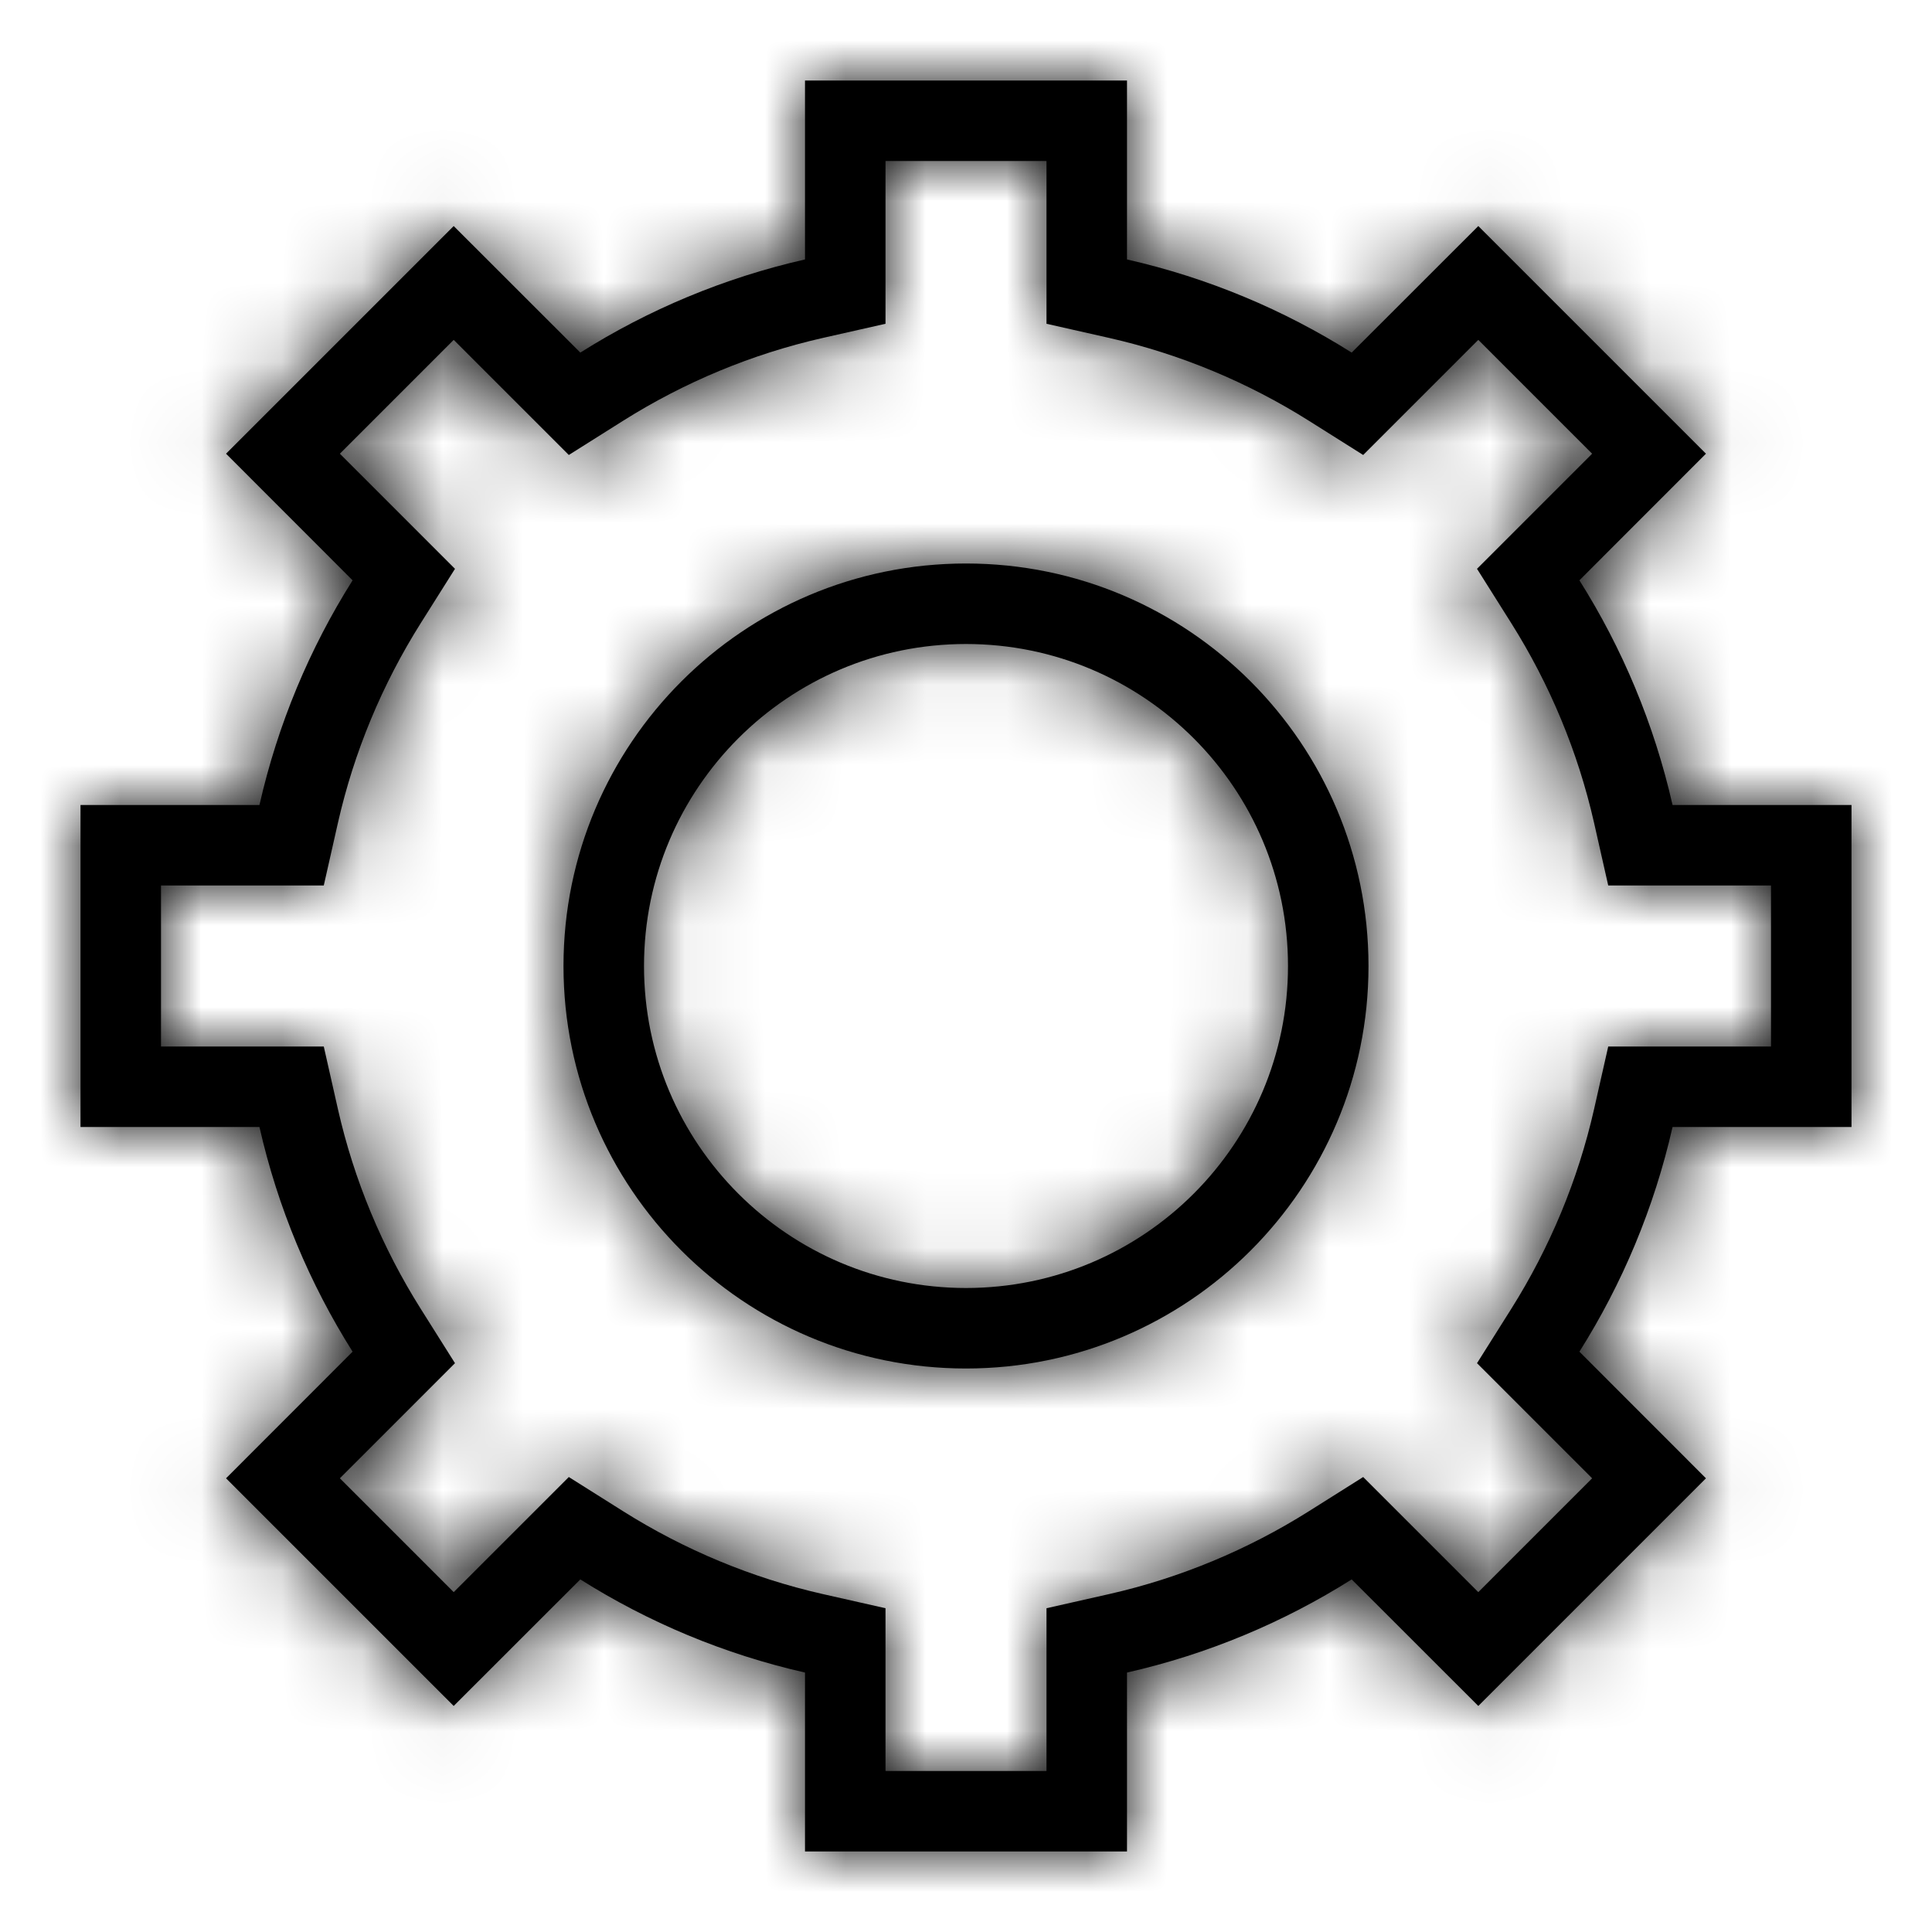<?xml version="1.0" encoding="UTF-8"?>
<svg width="24px" height="24px" viewBox="0 0 24 24" version="1.1" xmlns="http://www.w3.org/2000/svg" xmlns:xlink="http://www.w3.org/1999/xlink">
    <!-- Generator: sketchtool 54.1 (76490) - https://sketchapp.com -->
    <title>33638e0f-d39f-47c6-a36c-b06c7ee5297c@1.00x</title>
    <desc>Created with sketchtool.</desc>
    <defs>
        <path d="M7.209,19.62 L5.636,21.192 L2.808,18.364 L4.38,16.791 C3.847,15.946 3.451,15.005 3.223,14 L1,14 L1,10 L3.223,10 C3.451,8.995 3.847,8.054 4.38,7.209 L2.808,5.636 L5.636,2.808 L7.209,4.38 C8.054,3.847 8.995,3.451 10,3.223 L10,1 L14,1 L14,3.223 C15.005,3.451 15.946,3.847 16.791,4.38 L18.364,2.808 L21.192,5.636 L19.62,7.209 C20.153,8.054 20.549,8.995 20.777,10 L23,10 L23,14 L20.777,14 C20.549,15.005 20.153,15.946 19.62,16.791 L21.192,18.364 L18.364,21.192 L16.791,19.62 C15.946,20.153 15.005,20.549 14,20.777 L14,23 L10,23 L10,20.777 C8.995,20.549 8.054,20.153 7.209,19.62 Z M7.066,18.348 L7.742,18.774 C8.503,19.253 9.34,19.602 10.221,19.802 L11,19.978 L11,22 L13,22 L13,19.978 L13.779,19.802 C14.66,19.602 15.497,19.253 16.258,18.774 L16.934,18.348 L18.364,19.778 L19.778,18.364 L18.348,16.934 L18.774,16.258 C19.253,15.497 19.602,14.66 19.802,13.779 L19.978,13 L22,13 L22,11 L19.978,11 L19.802,10.221 C19.602,9.34 19.253,8.503 18.774,7.742 L18.348,7.066 L19.778,5.636 L18.364,4.222 L16.934,5.652 L16.258,5.226 C15.497,4.747 14.66,4.398 13.779,4.198 L13,4.022 L13,2 L11,2 L11,4.022 L10.221,4.198 C9.34,4.398 8.503,4.747 7.742,5.226 L7.066,5.652 L5.636,4.222 L4.222,5.636 L5.652,7.066 L5.226,7.742 C4.747,8.503 4.398,9.34 4.198,10.221 L4.022,11 L2,11 L2,13 L4.022,13 L4.198,13.779 C4.398,14.66 4.747,15.497 5.226,16.258 L5.652,16.934 L4.222,18.364 L5.636,19.778 L7.066,18.348 Z M12,17 C9.239,17 7,14.761 7,12 C7,9.239 9.239,7 12,7 C14.761,7 17,9.239 17,12 C17,14.761 14.761,17 12,17 Z M12,16 C14.209,16 16,14.209 16,12 C16,9.791 14.209,8 12,8 C9.791,8 8,9.791 8,12 C8,14.209 9.791,16 12,16 Z" id="path-1"></path>
    </defs>
    <g id="Symbols" stroke="none" stroke-width="1" fill="none" fill-rule="evenodd">
        <g id="Icons-/-Video-Call-/-24-/-Settings">
            <mask id="mask-2" fill="white">
                <use xlink:href="#path-1"></use>
            </mask>
            <use id="Combined-Shape" fill="#000000" fill-rule="nonzero" xlink:href="#path-1"></use>
            <g id="Colors-/-Black" mask="url(#mask-2)" fill="#000000">
                <rect id="Rectangle" x="0" y="0" width="24" height="24"></rect>
            </g>
        </g>
    </g>
</svg>
